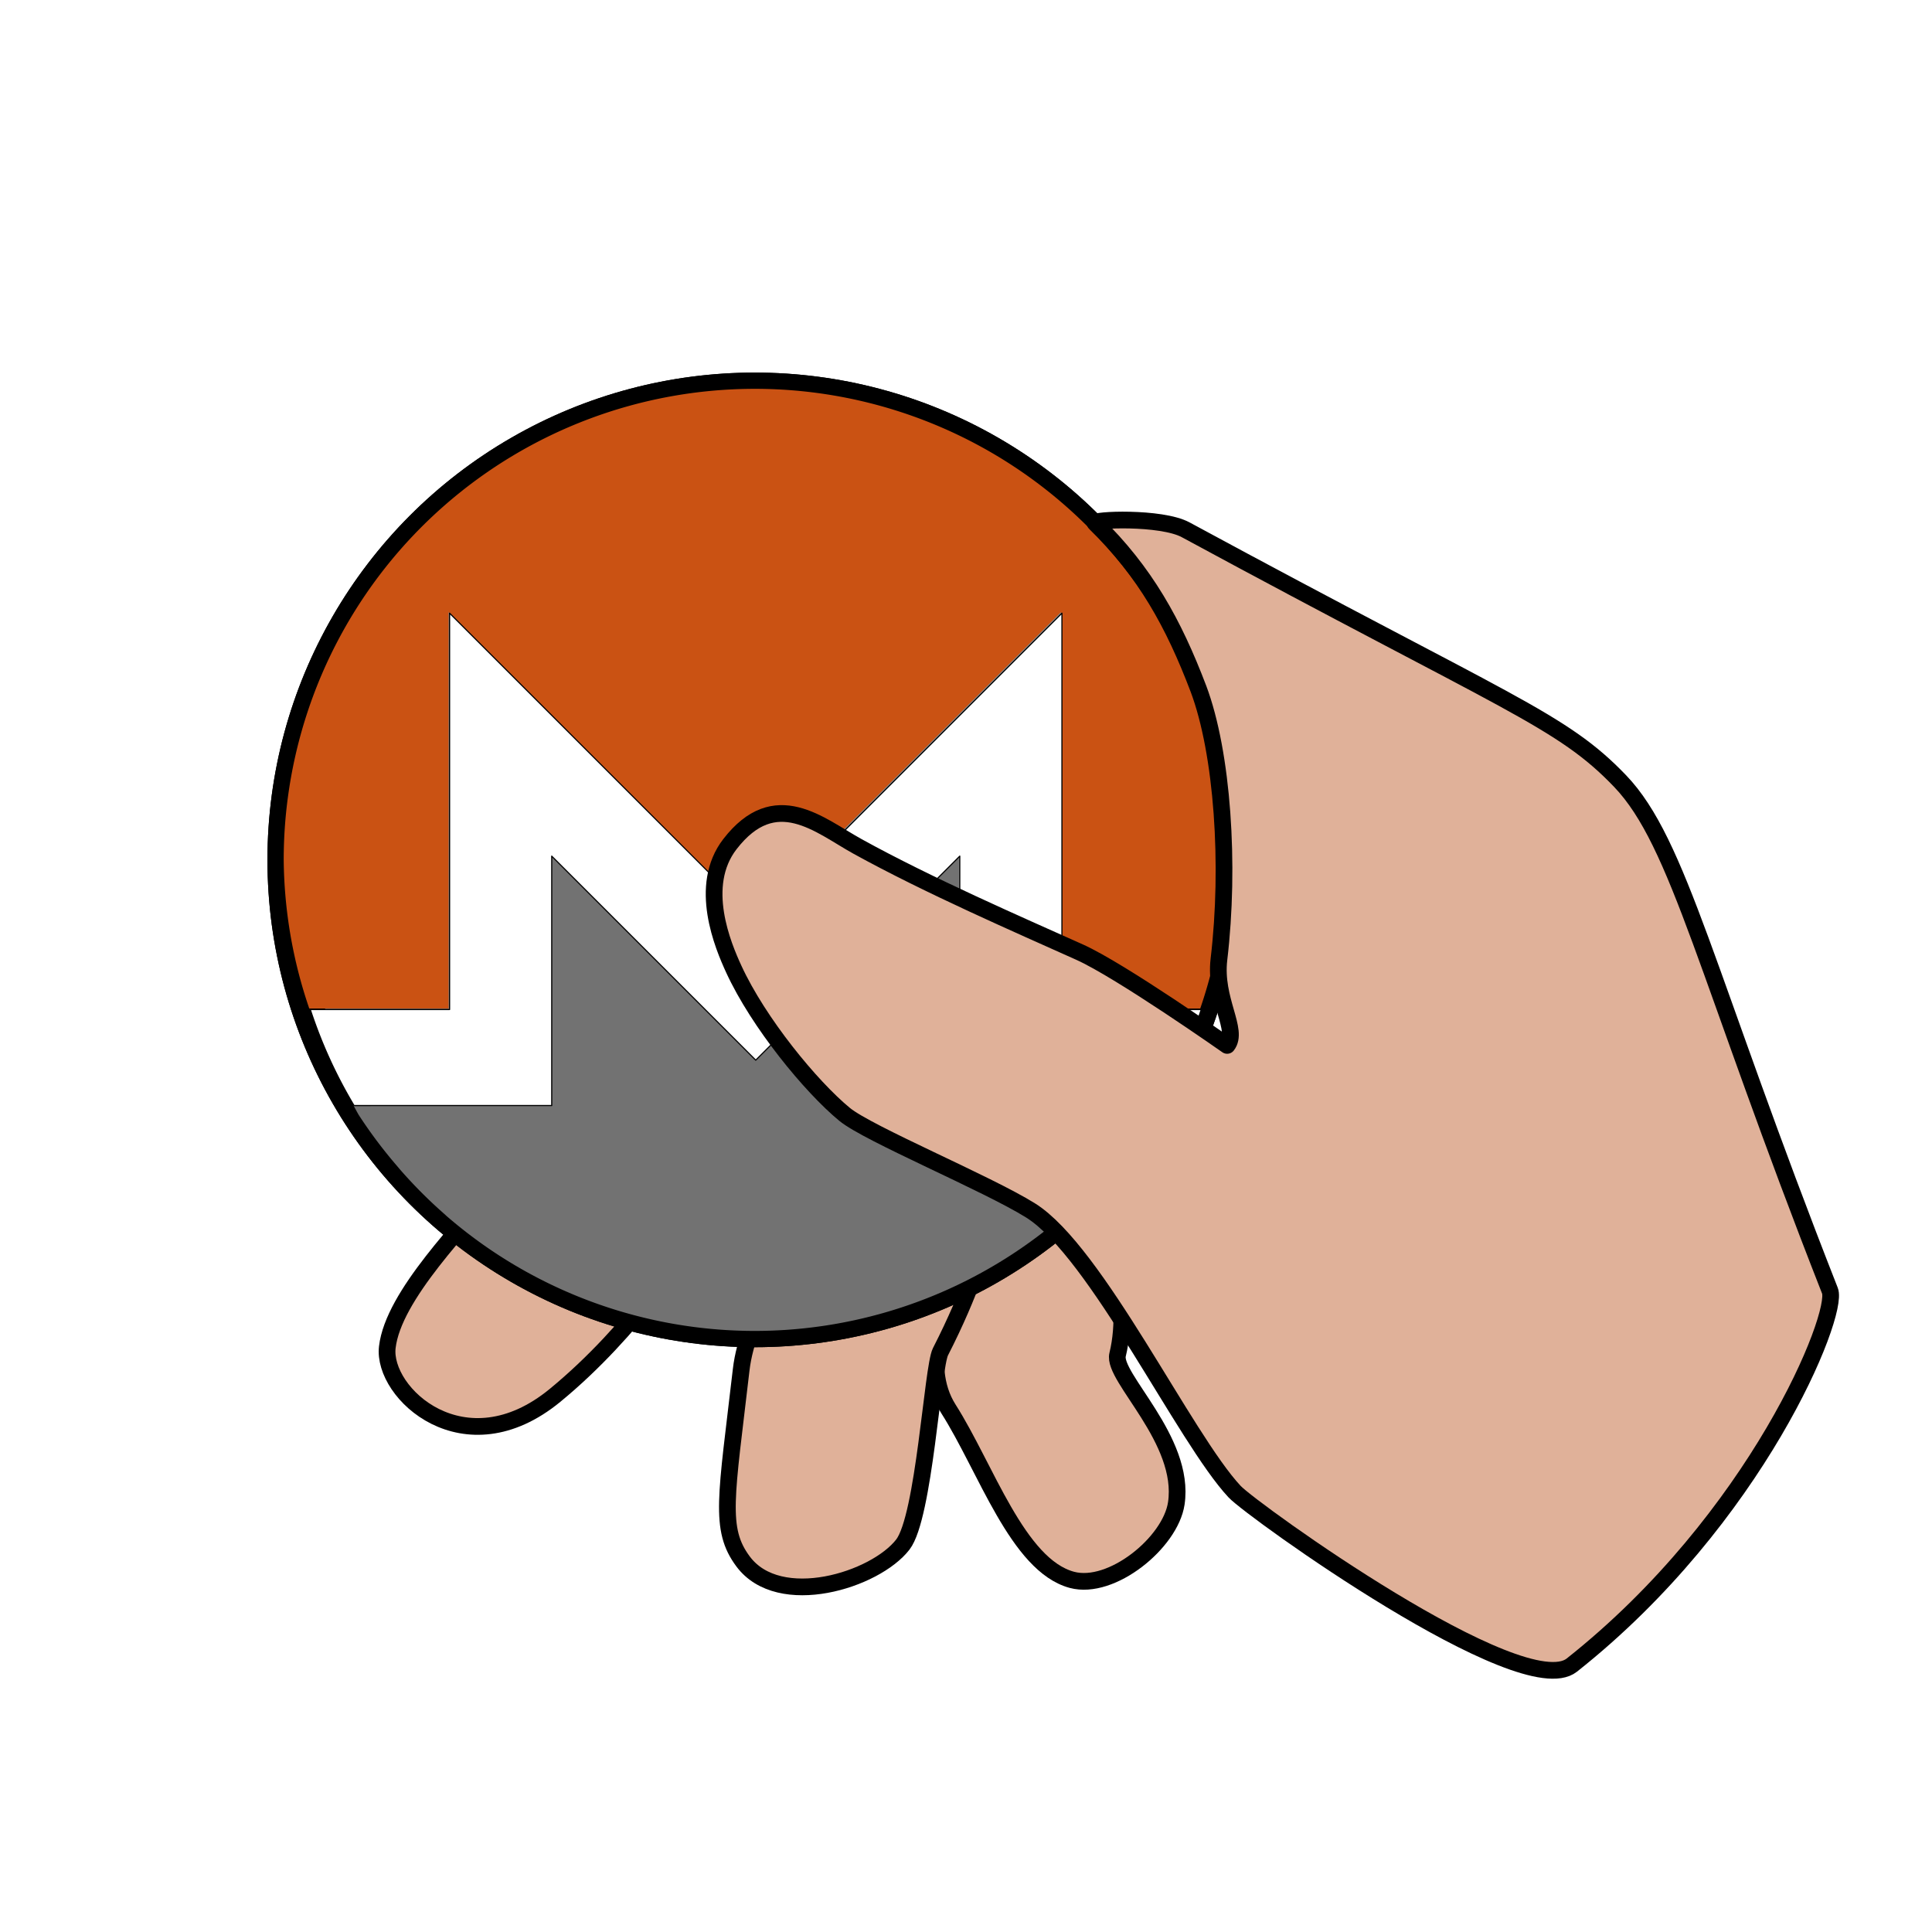 <?xml version="1.0" encoding="UTF-8" standalone="no"?>
<!-- Created with Inkscape (http://www.inkscape.org/) -->

<svg
   width="185mm"
   height="185mm"
   viewBox="0 0 185 185"
   version="1.1"
   id="svg1"
   xml:space="preserve"
   xmlns="http://www.w3.org/2000/svg"
   xmlns:svg="http://www.w3.org/2000/svg"><defs
     id="defs1"><filter
       style="color-interpolation-filters:sRGB"
       id="filter89-6"
       x="-0.017"
       y="-0.031"
       width="1.035"
       height="1.064"><feFlood
         result="flood"
         in="SourceGraphic"
         flood-opacity="1"
         flood-color="rgb(0,0,0)"
         id="feFlood88-6" /><feGaussianBlur
         result="blur"
         in="SourceGraphic"
         stdDeviation="0.6"
         id="feGaussianBlur88-4" /><feOffset
         result="offset"
         in="blur"
         dx="0.1"
         dy="0.1"
         id="feOffset88-9" /><feComposite
         result="comp1"
         operator="in"
         in="flood"
         in2="offset"
         id="feComposite88-5" /><feComposite
         result="comp2"
         operator="over"
         in="SourceGraphic"
         in2="comp1"
         id="feComposite89-0" /></filter></defs><g
     id="g105"
     transform="translate(-611.866,-34.02)"><rect
       style="fill:#ffffff;fill-opacity:0;stroke:#000000;stroke-width:2.98123e-08;stroke-linecap:round;stroke-linejoin:round;stroke-dasharray:none;stroke-opacity:1;paint-order:normal"
       id="rect99"
       width="185"
       height="185"
       x="611.866"
       y="34.02"
       ry="0" /><path
       style="display:inline;fill:#e0b199;fill-opacity:1;stroke:#000000;stroke-width:1.6;stroke-linecap:round;stroke-linejoin:round;stroke-dasharray:none;stroke-dashoffset:0;stroke-opacity:1;paint-order:normal"
       d="m 704.399,144.73 c 0,0 -0.83,4.815 -1.131,7.675 -0.667,6.322 -3.35,12.175 -0.571,16.546 3.581,5.631 6.616,14.953 11.81,16.348 3.802,1.022 9.429,-3.561 9.995,-7.311 0.92,-6.097 -6.148,-12.104 -5.621,-14.247 1.422,-5.774 -1.305,-12.812 -1.305,-12.812 l -1.362,-5.918 c -4.16,-0.142 -7.704,-0.138 -11.816,-0.282 z"
       id="path99" /><path
       style="display:inline;fill:#e0b199;fill-opacity:1;stroke:#000000;stroke-width:1.6;stroke-linecap:round;stroke-linejoin:round;stroke-dasharray:none;stroke-dashoffset:0;stroke-opacity:1;paint-order:normal"
       d="m 691.526,148.461 c -3.795,5.1 -8.059,11.282 -8.689,16.726 -1.415,12.219 -2.145,15.226 0.184,18.353 3.468,4.655 12.659,1.802 15.3,-1.625 2.048,-2.658 2.832,-16.957 3.6,-18.458 3.036,-5.932 4,-9.747 4,-9.747 -4.603,-2.451 -9.392,-3.968 -14.396,-5.25 z"
       id="path100" /><path
       style="display:inline;fill:#e0b199;fill-opacity:1;stroke:#000000;stroke-width:1.6;stroke-linecap:round;stroke-linejoin:round;stroke-dasharray:none;stroke-dashoffset:0;stroke-opacity:1;paint-order:normal"
       d="m 670.8,136.875 c 0,0 15.883,4.318 13.86,6.976 -2.023,2.658 -2.471,4.006 -4.632,6.584 -2.598,3.099 -7.326,10.883 -15.017,17.202 -8.663,7.117 -16.572,-0.21 -16.058,-4.615 0.578,-4.96 7.258,-11.589 10.981,-16.098 z"
       id="path101" /><g
       id="g104"
       transform="matrix(0.973,0,0,0.973,375.364,-20.025)"><circle
         style="fill:#727272;fill-opacity:0.626;stroke:#000000;stroke-width:3.2;stroke-linecap:round;stroke-linejoin:round;stroke-dasharray:none;stroke-opacity:1;paint-order:normal"
         id="circle101"
         cx="317.342"
         cy="140.169"
         r="46.357" /><circle
         style="fill:#727272;fill-opacity:0.626;stroke:#000000;stroke-width:3.2;stroke-linecap:round;stroke-linejoin:round;stroke-dasharray:none;stroke-opacity:1;paint-order:normal"
         id="circle102"
         cx="317.342"
         cy="140.169"
         r="46.357" /><path
         id="path102"
         style="display:inline;fill:#ca5213;fill-opacity:1;stroke:none;stroke-width:0;stroke-linecap:round;stroke-linejoin:round;stroke-dasharray:none;stroke-opacity:1"
         d="m 271.382,134.118 a 46.357,46.357 0 0 0 -0.397,6.051 46.357,46.357 0 0 0 2.515,14.625 h 13.709 V 115.79 l 30.132,30.133 30.132,-30.133 v 39.003 h 13.711 a 46.357,46.357 0 0 0 2.515,-14.626 46.357,46.357 0 0 0 -46.356,-46.357 v 5.79e-4 a 46.357,46.357 0 0 0 -45.96,40.306 z" /><path
         id="path103"
         style="display:inline;fill:#727272;fill-opacity:1;stroke:none;stroke-width:0;stroke-linecap:round;stroke-linejoin:round;stroke-dasharray:none;stroke-opacity:1"
         d="m 356.88,164.242 h -9.407 -8.992 -1.062 v -24.542 l -13.151,13.151 -6.928,6.928 -6.928,-6.928 h -5.8e-4 l -13.15,-13.151 v 24.542 h -5.027 -5.027 l -9.403,0.002 a 46.357,46.357 0 0 0 0.535,0.98 c 0.002,0.005 0.006,0.008 0.007,0.013 a 46.357,46.357 0 0 0 3.725,4.975 c 0.149,0.175 0.295,0.353 0.447,0.526 a 46.357,46.357 0 0 0 4.284,4.284 c 0.092,0.081 0.179,0.168 0.271,0.248 a 46.357,46.357 0 0 0 5.138,3.847 c 0.047,0.031 0.095,0.06 0.143,0.091 a 46.357,46.357 0 0 0 24.986,7.317 46.357,46.357 0 0 0 24.977,-7.313 c 0.052,-0.034 0.106,-0.067 0.158,-0.101 a 46.357,46.357 0 0 0 5.127,-3.839 c 0.097,-0.083 0.186,-0.174 0.282,-0.258 a 46.357,46.357 0 0 0 4.271,-4.271 c 0.156,-0.177 0.305,-0.361 0.459,-0.54 a 46.357,46.357 0 0 0 4.263,-5.962 z" /><path
         id="path104"
         style="display:inline;fill:#ffffff;fill-opacity:1;stroke:#000000;stroke-width:0.113;stroke-linecap:round;stroke-linejoin:round;stroke-dasharray:none;stroke-opacity:1;filter:url(#filter89-6)"
         d="m 273.5,154.794 a 46.357,46.357 0 0 0 4.305,9.45 l 9.403,-0.002 h 5.027 5.027 v -24.543 l 13.15,13.151 h 5.9e-4 l 6.927,6.928 6.928,-6.928 13.151,-13.151 v 24.542 h 1.062 8.992 9.407 a 46.357,46.357 0 0 0 4.304,-9.447 h -13.711 v -39.004 l -30.132,30.133 -30.132,-30.133 v 39.003 z" /></g><path
       style="display:inline;fill:#e0b199;fill-opacity:1;stroke:#000000;stroke-width:1.6;stroke-linecap:round;stroke-linejoin:round;stroke-dasharray:none;stroke-dashoffset:0;stroke-opacity:1;paint-order:normal"
       d="m 726.617,99.957 c -2.364,-6.223 -5.094,-11.183 -9.888,-15.848 -0.356,-0.346 6.32,-0.631 8.673,0.643 31.127,16.852 35.972,18.184 41.607,24.07 5.652,5.904 8.211,18.563 20.085,48.794 0.891,2.27 -6.984,21.814 -24.719,35.849 -4.758,3.765 -30.615,-14.824 -32.284,-16.606 -4.782,-5.106 -13.241,-22.995 -19.541,-26.931 -4.157,-2.597 -15.538,-7.327 -17.818,-9.207 -3.219,-2.654 -8.231,-8.753 -10.601,-13.9 -1.024,-2.224 -3.465,-7.969 -0.37,-11.971 4.348,-5.623 8.576,-1.792 12.21,0.215 6.808,3.759 15.409,7.493 21.274,10.128 3.936,1.768 14.128,8.932 14.128,8.932 1.152,-1.451 -1.245,-4.375 -0.786,-8.246 1.068,-8.999 0.356,-19.748 -1.97,-25.923 z"
       id="path105" /></g></svg>
